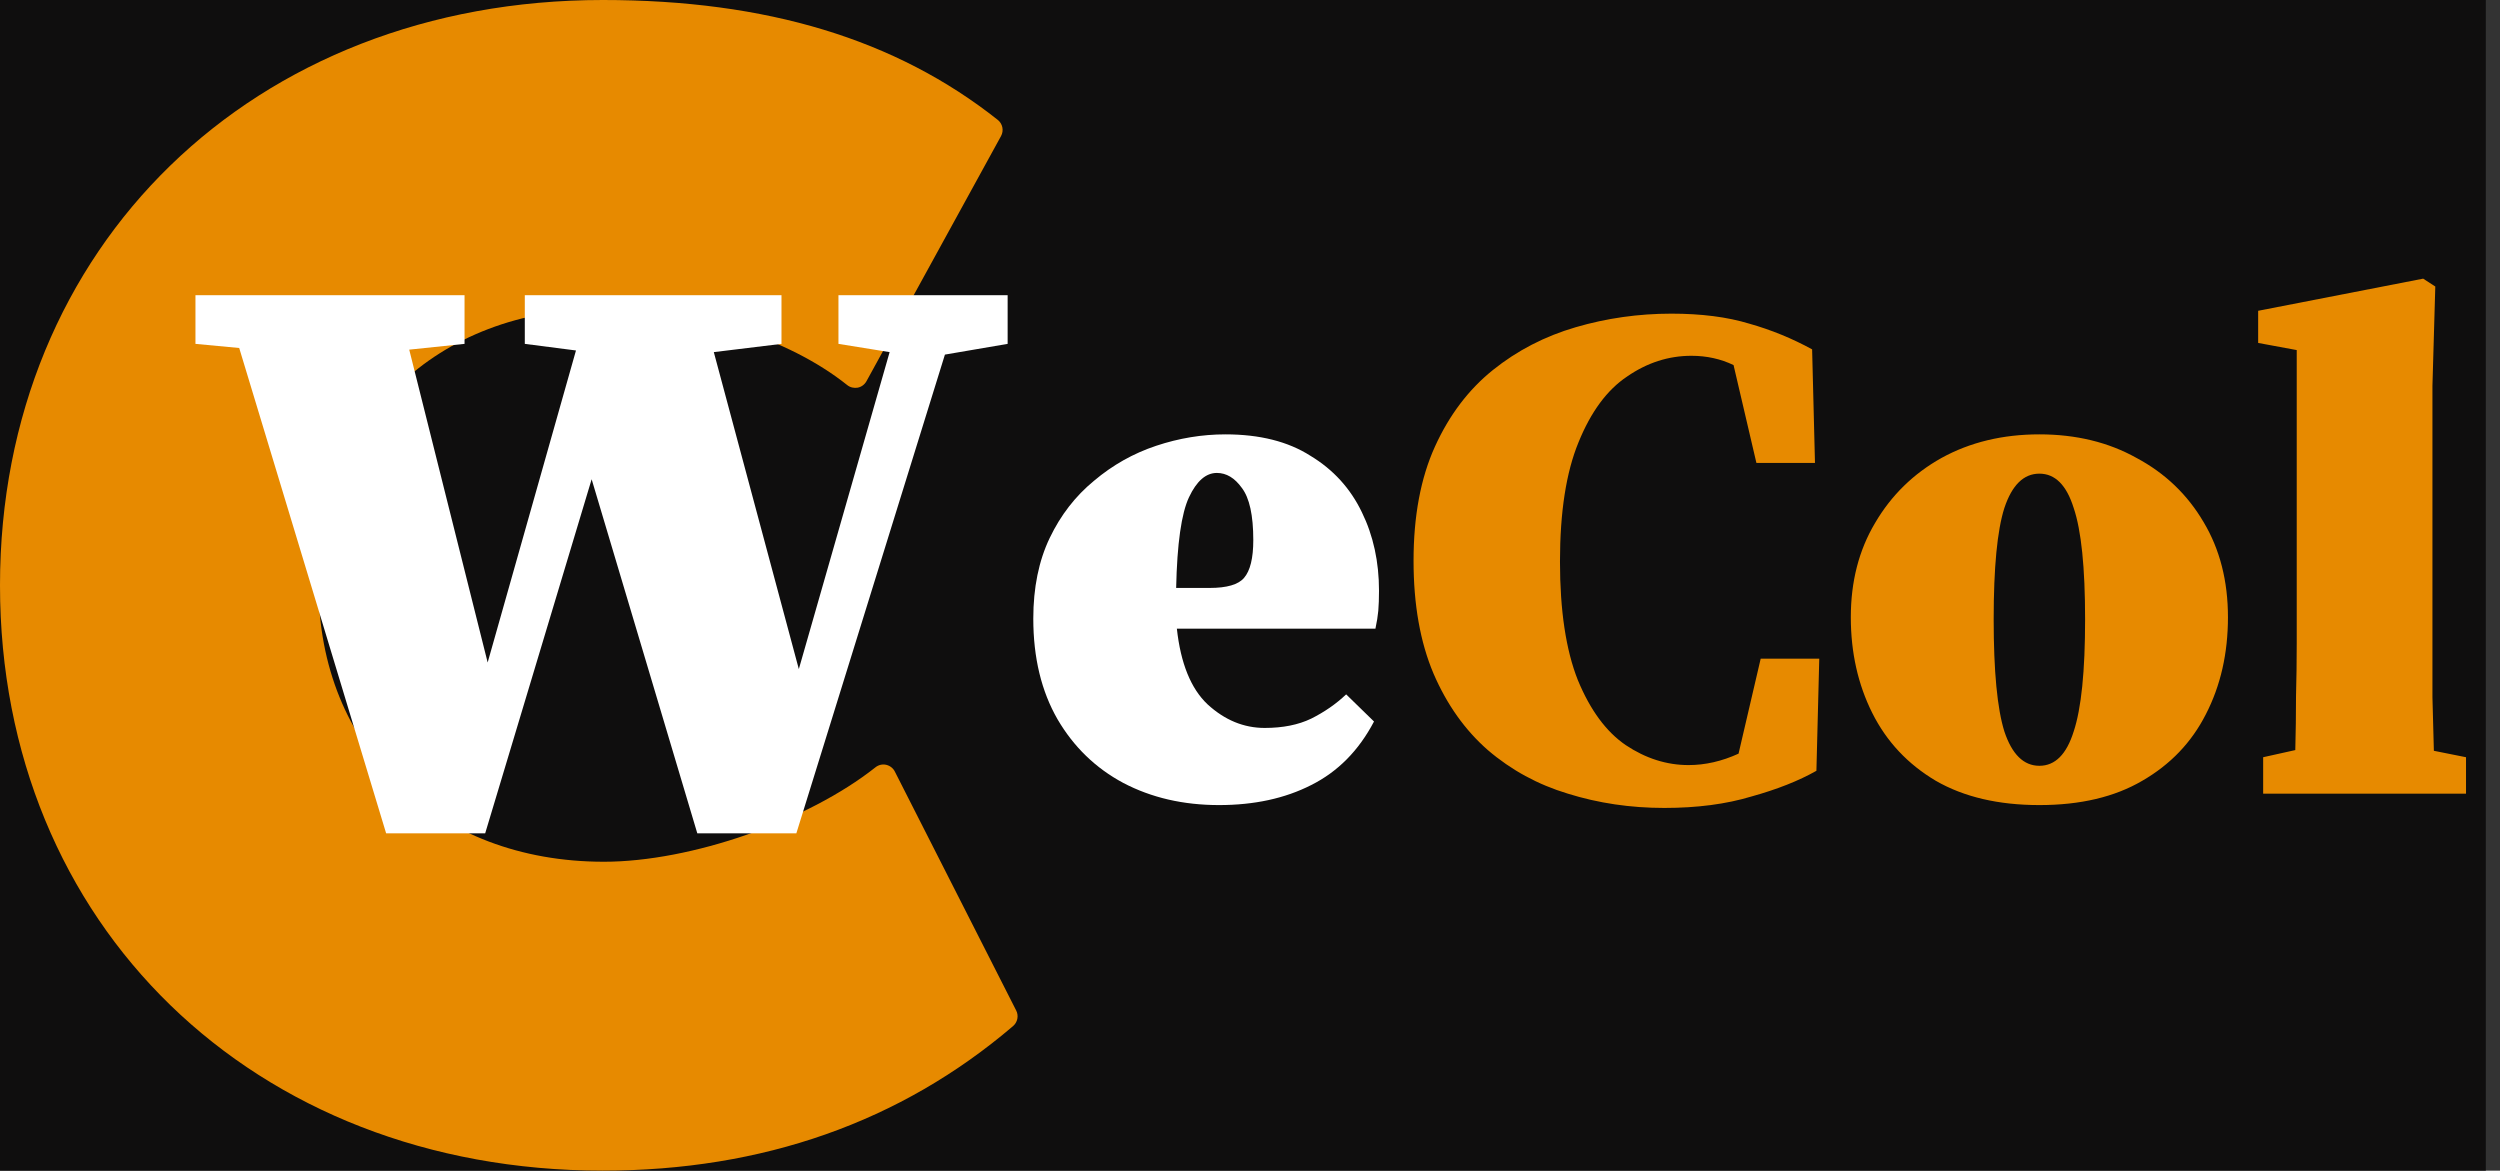 <svg width="126" height="59" viewBox="0 0 126 59" fill="none" xmlns="http://www.w3.org/2000/svg">
<rect x="0" y="0" width="126" height="59" fill="#333333" stroke="none"/>
<rect width="125.286" height="59" fill="#0F0E0E"/>
<path d="M51.216 50.929L45.1 38.887C45.014 38.714 44.851 38.589 44.662 38.546C44.472 38.503 44.277 38.551 44.125 38.671C40.702 41.385 34.819 43.432 30.437 43.432C21.971 43.432 16.055 37.701 16.055 29.495C16.055 21.288 21.971 15.557 30.437 15.557C35.02 15.557 39.721 17.03 42.701 19.409C42.847 19.528 43.047 19.571 43.232 19.538C43.416 19.501 43.578 19.381 43.67 19.213L50.452 6.858C50.604 6.581 50.533 6.235 50.284 6.04C45.155 1.977 38.644 0 30.378 0C12.773 0 0 12.41 0 29.5C0 46.596 12.773 59 30.378 59C38.432 59 45.393 56.552 51.059 51.714C51.286 51.519 51.352 51.194 51.216 50.929Z" fill="#E78A00"/>
<path d="M42.258 17.331V14.877H50.785V17.331L47.624 17.872L40.136 42H35.144L29.819 24.154L24.453 42H19.461L12.056 17.539L9.851 17.331V14.877H23.413V17.331L20.625 17.622L24.578 33.389L29.029 17.664L26.45 17.331V14.877H39.387V17.331L35.976 17.747L40.261 33.722L44.837 17.747L42.258 17.331Z" fill="white"/>
<path d="M61.33 23.836C60.778 23.836 60.31 24.244 59.926 25.06C59.542 25.876 59.326 27.4 59.278 29.632H60.97C61.834 29.632 62.41 29.464 62.698 29.128C63.01 28.768 63.166 28.132 63.166 27.22C63.166 25.972 62.974 25.096 62.59 24.592C62.23 24.088 61.81 23.836 61.33 23.836ZM61.438 40.576C59.638 40.576 58.03 40.204 56.614 39.46C55.222 38.716 54.118 37.648 53.302 36.256C52.486 34.84 52.078 33.148 52.078 31.18C52.078 29.62 52.354 28.264 52.906 27.112C53.458 25.96 54.202 25 55.138 24.232C56.074 23.44 57.118 22.852 58.27 22.468C59.422 22.084 60.586 21.892 61.762 21.892C63.49 21.892 64.918 22.252 66.046 22.972C67.198 23.668 68.062 24.616 68.638 25.816C69.214 26.992 69.502 28.312 69.502 29.776C69.502 30.16 69.49 30.496 69.466 30.784C69.442 31.048 69.394 31.348 69.322 31.684H59.314C59.506 33.436 60.022 34.708 60.862 35.5C61.726 36.292 62.686 36.688 63.742 36.688C64.654 36.688 65.434 36.532 66.082 36.22C66.754 35.884 67.342 35.476 67.846 34.996L69.25 36.364C68.482 37.828 67.426 38.896 66.082 39.568C64.762 40.24 63.214 40.576 61.438 40.576Z" fill="white"/>
<path d="M83.879 40.72C82.175 40.72 80.555 40.48 79.019 40C77.507 39.544 76.163 38.812 74.987 37.804C73.835 36.796 72.923 35.512 72.251 33.952C71.579 32.368 71.243 30.472 71.243 28.264C71.243 26.008 71.603 24.088 72.323 22.504C73.043 20.92 74.015 19.636 75.239 18.652C76.463 17.668 77.855 16.948 79.415 16.492C80.975 16.036 82.583 15.808 84.239 15.808C85.751 15.808 87.059 15.976 88.163 16.312C89.267 16.624 90.323 17.056 91.331 17.608L91.475 23.332H88.523L87.371 18.4C86.723 18.088 86.015 17.932 85.247 17.932C84.095 17.932 83.015 18.28 82.007 18.976C80.999 19.648 80.183 20.752 79.559 22.288C78.935 23.8 78.623 25.804 78.623 28.3C78.623 30.772 78.923 32.764 79.523 34.276C80.147 35.788 80.951 36.88 81.935 37.552C82.943 38.224 83.999 38.56 85.103 38.56C85.943 38.56 86.783 38.368 87.623 37.984L88.739 33.196H91.691L91.547 38.848C90.659 39.352 89.567 39.784 88.271 40.144C86.999 40.528 85.535 40.72 83.879 40.72ZM102.785 40.576C100.721 40.576 98.981 40.168 97.565 39.352C96.149 38.512 95.081 37.372 94.361 35.932C93.641 34.492 93.281 32.884 93.281 31.108C93.281 29.308 93.689 27.724 94.505 26.356C95.321 24.964 96.437 23.872 97.853 23.08C99.293 22.288 100.937 21.892 102.785 21.892C104.633 21.892 106.265 22.288 107.681 23.08C109.121 23.848 110.249 24.928 111.065 26.32C111.881 27.688 112.289 29.284 112.289 31.108C112.289 32.932 111.917 34.564 111.173 36.004C110.453 37.42 109.385 38.536 107.969 39.352C106.577 40.168 104.849 40.576 102.785 40.576ZM102.785 38.596C103.577 38.596 104.153 38.02 104.513 36.868C104.897 35.716 105.089 33.832 105.089 31.216C105.089 28.6 104.897 26.728 104.513 25.6C104.153 24.448 103.577 23.872 102.785 23.872C101.993 23.872 101.405 24.448 101.021 25.6C100.661 26.728 100.481 28.6 100.481 31.216C100.481 33.832 100.661 35.716 101.021 36.868C101.405 38.02 101.993 38.596 102.785 38.596ZM114.063 40V38.164L115.683 37.804C115.707 36.892 115.719 35.992 115.719 35.104C115.743 34.216 115.755 33.328 115.755 32.44V17.644L113.811 17.284V15.664L122.127 14.044L122.739 14.44L122.595 19.444V32.44C122.595 33.328 122.595 34.228 122.595 35.14C122.619 36.028 122.643 36.928 122.667 37.84L124.287 38.164V40H114.063Z" fill="#E78A00"/>
</svg>

